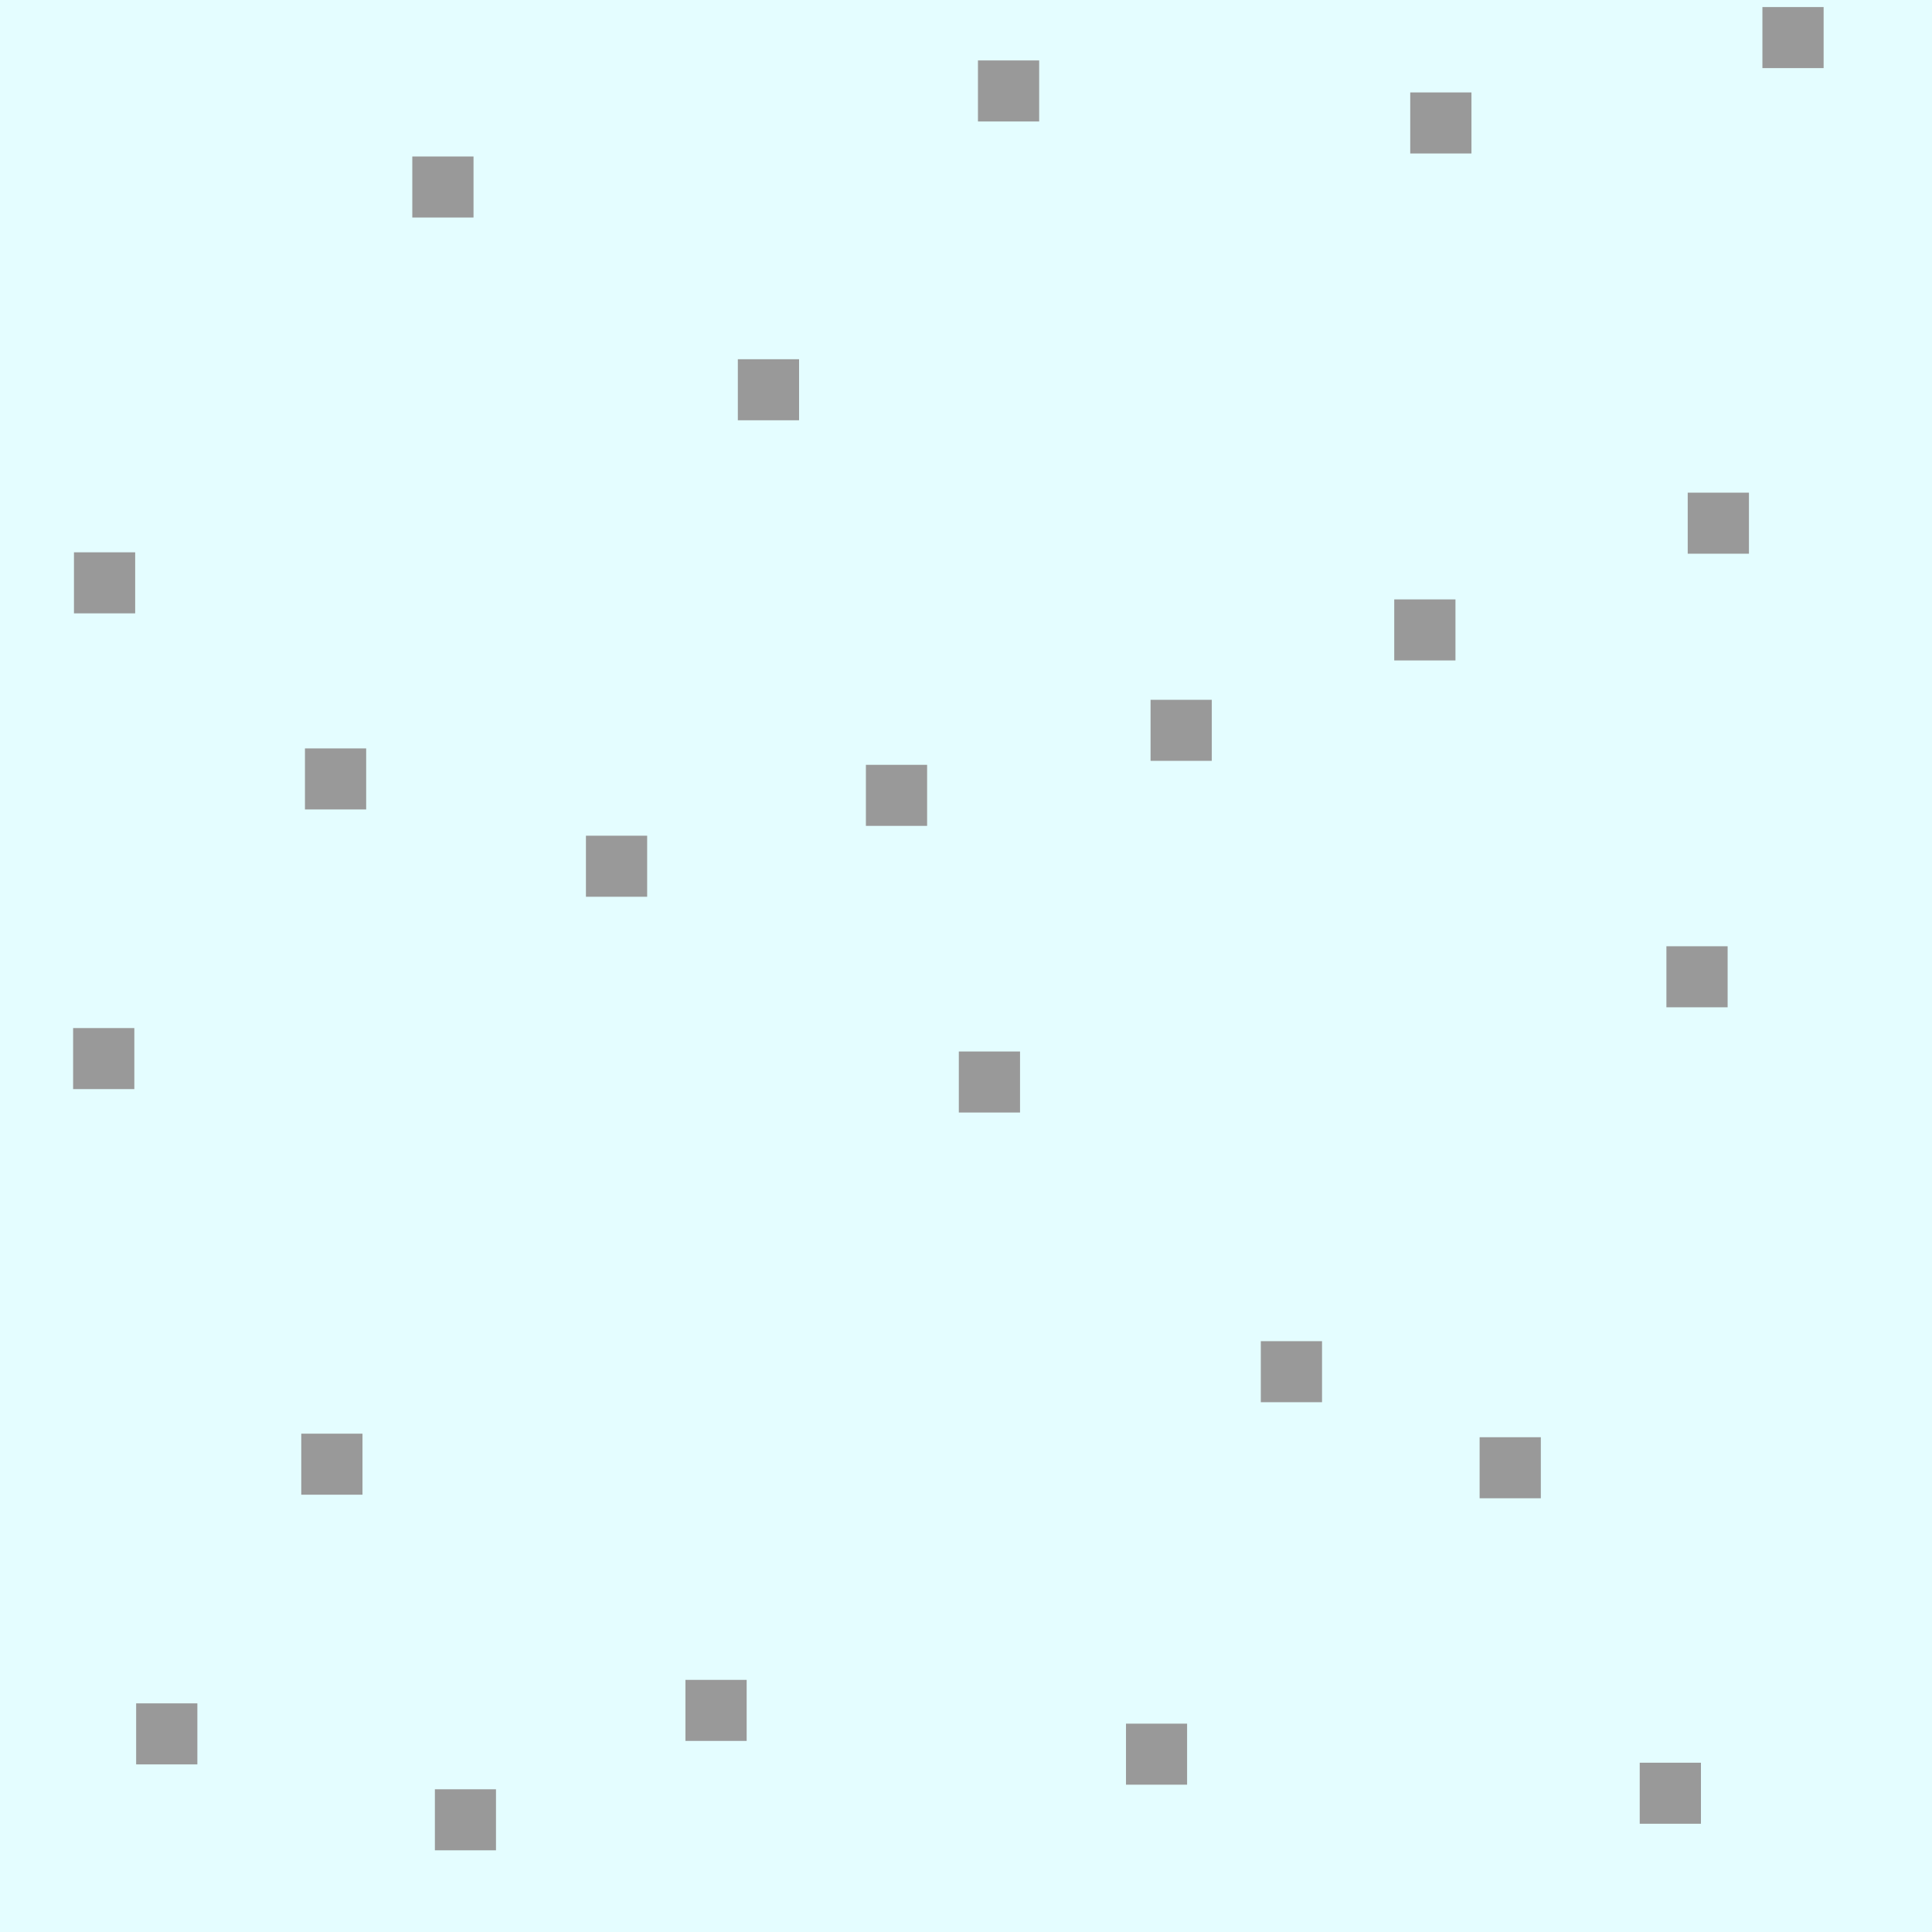 <?xml version="1.0" encoding="UTF-8" standalone="no"?>
<!-- Generator: Adobe Illustrator 16.0.4, SVG Export Plug-In . SVG Version: 6.00 Build 0)  -->

<svg
   xmlns:dc="http://purl.org/dc/elements/1.1/"
   xmlns:cc="http://creativecommons.org/ns#"
   xmlns:rdf="http://www.w3.org/1999/02/22-rdf-syntax-ns#"
   xmlns:svg="http://www.w3.org/2000/svg"
   xmlns="http://www.w3.org/2000/svg"
   xmlns:sodipodi="http://sodipodi.sourceforge.net/DTD/sodipodi-0.dtd"
   xmlns:inkscape="http://www.inkscape.org/namespaces/inkscape"
   version="1.1"
   id="Слой_1"
   x="0px"
   y="0px"
   width="32"
   height="32"
   viewBox="414.204 291.25 32 32"
   enable-background="new 414.204 291.25 10 10"
   xml:space="preserve"
   inkscape:version="0.91 r"
   sodipodi:docname="h_topo_glacier.svg"><defs
     id="defs15" /><sodipodi:namedview
     pagecolor="#ffffff"
     bordercolor="#666666"
     borderopacity="1"
     objecttolerance="10"
     gridtolerance="10"
     guidetolerance="10"
     inkscape:pageopacity="0"
     inkscape:pageshadow="2"
     inkscape:window-width="1920"
     inkscape:window-height="1006"
     id="namedview13"
     showgrid="false"
     inkscape:zoom="3.9999998"
     inkscape:cx="71.321814"
     inkscape:cy="-38.143844"
     inkscape:window-x="1920"
     inkscape:window-y="0"
     inkscape:window-maximized="1"
     inkscape:current-layer="Слой_1" /><rect
     x="414.204"
     y="291.226"
     width="32.024"
     height="32.024"
     id="rect3"
     style="fill:#e4fdff;fill-opacity:1" /><rect
     x="421.407"
     y="320.886"
     width="1.012"
     height="1.011"
     id="rect5"
     style="fill:#999999" /><rect
     x="419.194"
     y="314.996"
     width="1.014"
     height="1.011"
     id="rect7"
     style="fill:#999999" /><rect
     x="419.255"
     y="303.646"
     width="1.014"
     height="1.011"
     id="rect9"
     style="fill:#999999" /><rect
     x="432.854"
     y="319.799"
     width="1.012"
     height="1.011"
     id="rect11"
     style="fill:#999999" /><rect
     x="415.415"
     y="308.278"
     width="1.014"
     height="1.011"
     id="rect9-0"
     style="fill:#999999" /><rect
     x="416.459"
     y="319.463"
     width="1.014"
     height="1.011"
     id="rect9-5"
     style="fill:#999999" /><rect
     x="425.557"
     y="319.074"
     width="1.014"
     height="1.011"
     id="rect9-2"
     style="fill:#999999" /><rect
     x="423.909"
     y="305.092"
     width="1.014"
     height="1.011"
     id="rect9-4"
     style="fill:#999999" /><rect
     x="415.429"
     y="300.398"
     width="1.014"
     height="1.011"
     id="rect9-0-5"
     style="fill:#999999" /><rect
     x="430.085"
     y="308.666"
     width="1.014"
     height="1.011"
     id="rect9-5-5"
     style="fill:#999999" /><rect
     x="433.261"
     y="302.841"
     width="1.014"
     height="1.011"
     id="rect9-2-0"
     style="fill:#999999" /><rect
     x="421.033"
     y="293.842"
     width="1.014"
     height="1.011"
     id="rect9-4-9"
     style="fill:#999999" /><rect
     x="426.425"
     y="297.2"
     width="1.014"
     height="1.011"
     id="rect9-4-7"
     style="fill:#999999" /><rect
     x="430.402"
     y="292.251"
     width="1.014"
     height="1.011"
     id="rect9-4-1"
     style="fill:#999999" /><rect
     x="428.546"
     y="303.918"
     width="1.014"
     height="1.011"
     id="rect9-4-90"
     style="fill:#999999" /><rect
     x="437.562"
     y="292.781"
     width="1.014"
     height="1.011"
     id="rect9-4-2"
     style="fill:#999999" /><rect
     x="437.297"
     y="301.178"
     width="1.014"
     height="1.011"
     id="rect9-4-8"
     style="fill:#999999" /><rect
     x="442.158"
     y="299.41"
     width="1.014"
     height="1.011"
     id="rect9-4-3"
     style="fill:#999999" /><rect
     x="438.711"
     y="315.055"
     width="1.014"
     height="1.011"
     id="rect9-4-25"
     style="fill:#999999" /><rect
     x="435.087"
     y="313.464"
     width="1.014"
     height="1.011"
     id="rect9-4-6"
     style="fill:#999999" /><rect
     x="441.805"
     y="306.923"
     width="1.014"
     height="1.011"
     id="rect9-4-94"
     style="fill:#999999" /><rect
     x="441.363"
     y="320.446"
     width="1.014"
     height="1.011"
     id="rect9-4-21"
     style="fill:#999999" /><rect
     x="443.395"
     y="291.367"
     width="1.014"
     height="1.011"
     id="rect9-4-34"
     style="fill:#999999" /></svg>